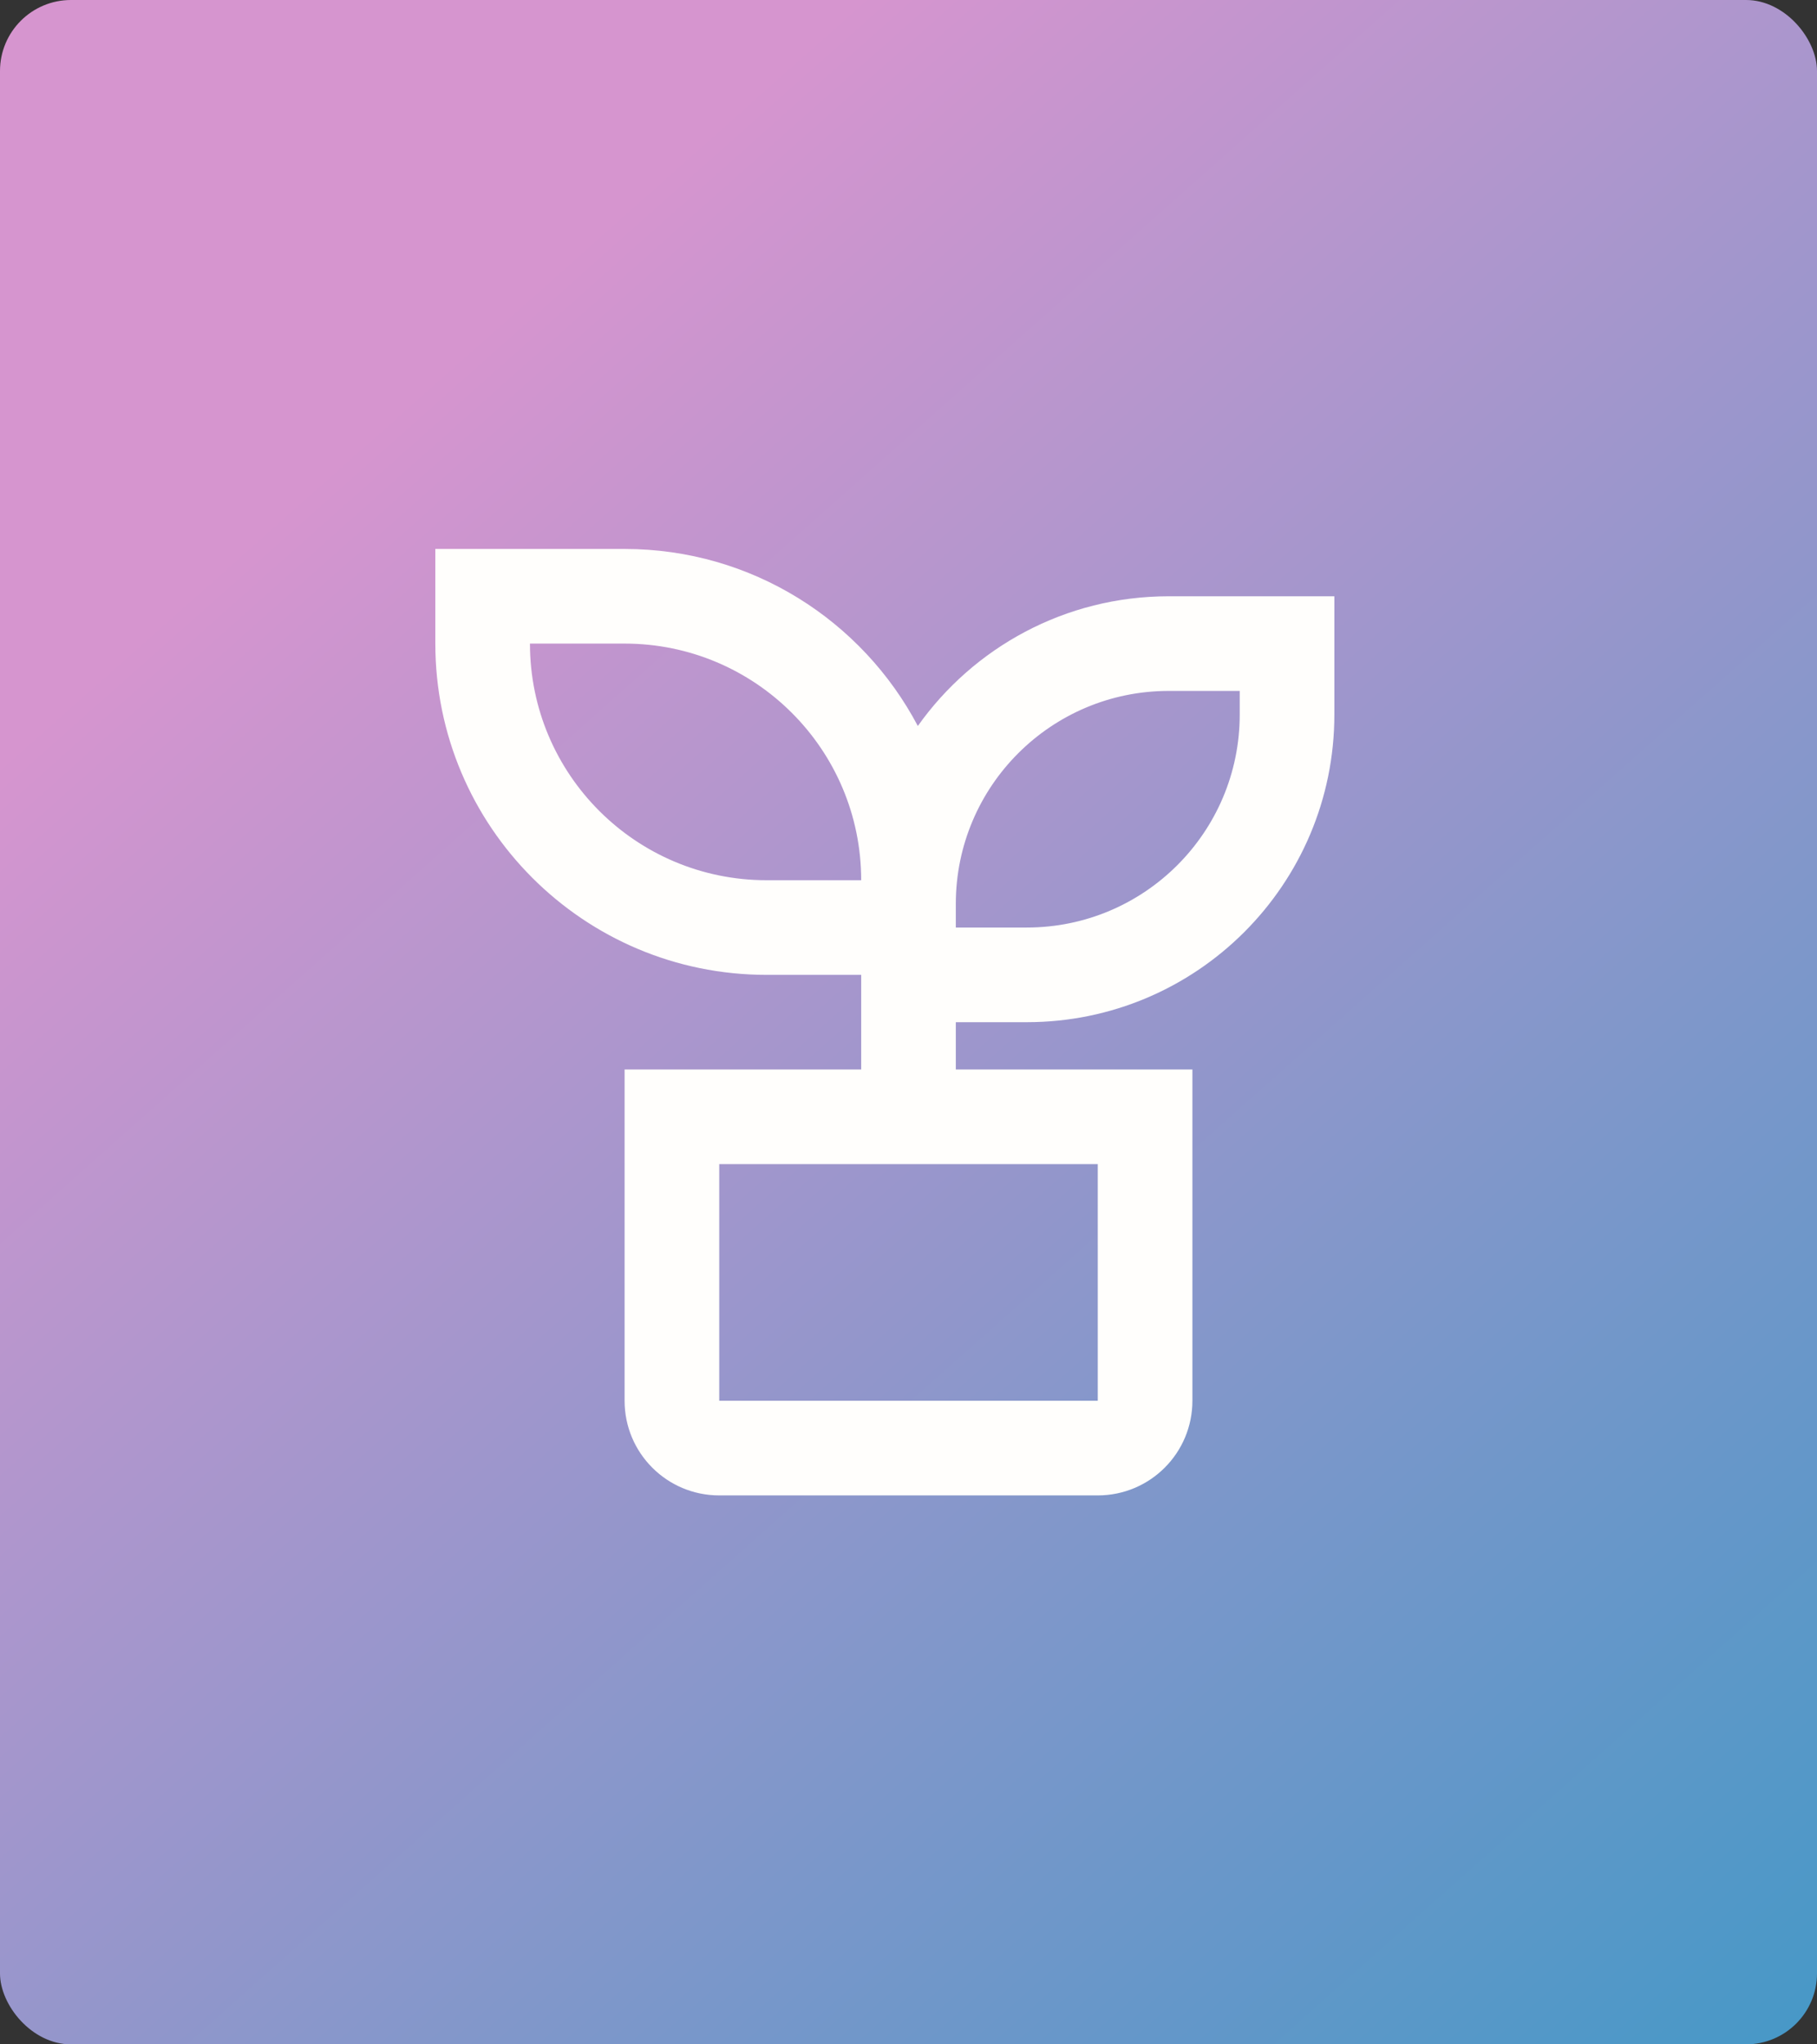 <svg width="128" height="144" viewBox="0 0 128 144" fill="none" xmlns="http://www.w3.org/2000/svg">
    <rect x="0" y="0" width="128" height="144" fill="#333333" stroke="none"/>
    <rect width="128" height="144" rx="5" fill="url(#paint0_linear)"/>
    <path d="M44 38.667C52.967 38.667 60.747 43.723 64.657 51.137C68.58 45.61 75.033 42 82.333 42H94V50.333C94 62.3 84.3 72 72.333 72H67.333V75.333H84V98.667C84 102.35 81.017 105.333 77.333 105.333H50.667C46.983 105.333 44 102.35 44 98.667V75.333H60.667V68.667H54C41.113 68.667 30.667 58.22 30.667 45.333V38.667H44ZM77.333 82H50.667V98.667H77.333V82ZM87.333 48.667H82.333C74.05 48.667 67.333 55.383 67.333 63.667V65.333H72.333C80.617 65.333 87.333 58.617 87.333 50.333V48.667ZM44 45.333H37.333C37.333 54.537 44.797 62 54 62H60.667C60.667 52.797 53.203 45.333 44 45.333Z" fill="#FFFEFC"/>
    <defs>
        <linearGradient id="paint0_linear" x1="128" y1="144" x2="4.76837e-07" y2="-4.23855e-07" gradientUnits="userSpaceOnUse">
            <stop stop-color="#4698C7"/>
            <stop offset="0.792" stop-color="#D695CF"/>
        </linearGradient>
    </defs>
</svg>
